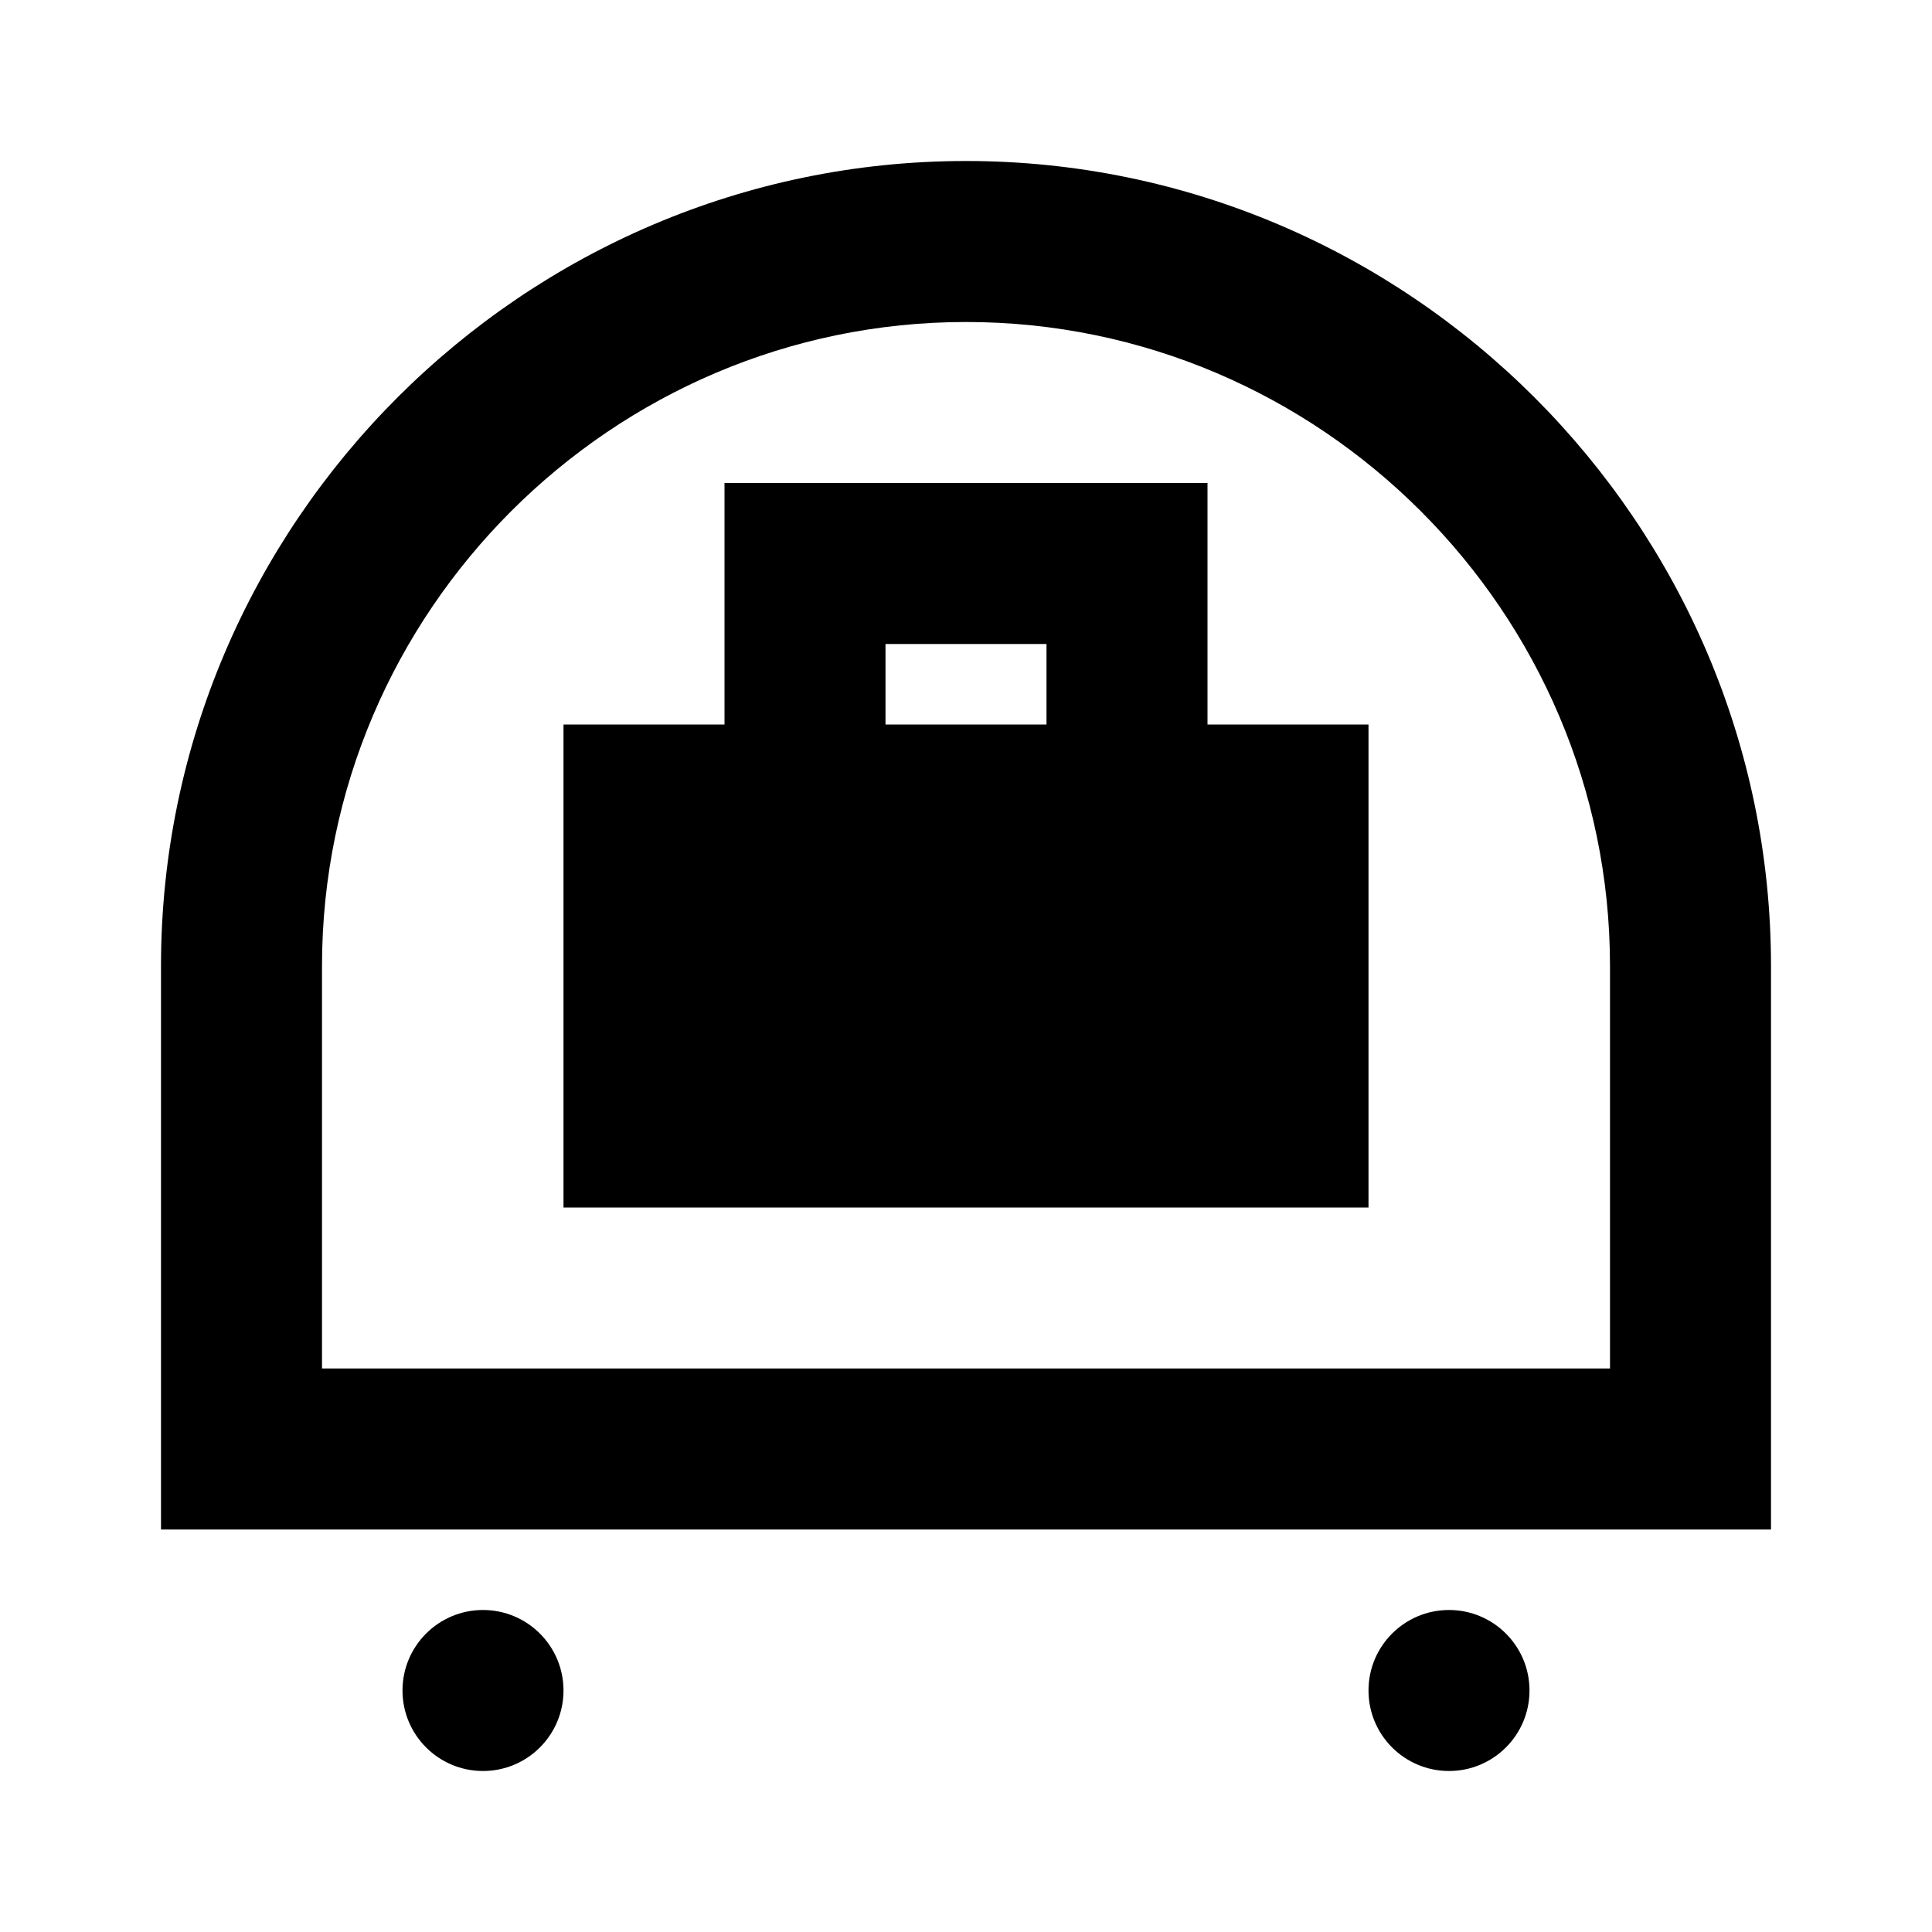 <svg height='300px' width='300px'  fill="#000000" xmlns="http://www.w3.org/2000/svg" xmlns:xlink="http://www.w3.org/1999/xlink" version="1.1" x="0px" y="0px" viewBox="0 0 24 24" enable-background="new 0 0 24 24" xml:space="preserve"><g><path fill="#000000" d="M12,2C6.5,2,2,6.5,2,12v7h20v-7C22,6.5,17.5,2,12,2z M20,17H4v-5c0-4.4,3.6-8,8-8c4.4,0,8,3.6,8,8V17z"></path><circle fill="#000000" cx="6" cy="21" r="1"></circle><circle fill="#000000" cx="18" cy="21" r="1"></circle><path fill="#000000" d="M15,6H9v3H7v6h10V9h-2V6z M13,9h-2V8h2V9z"></path></g></svg>